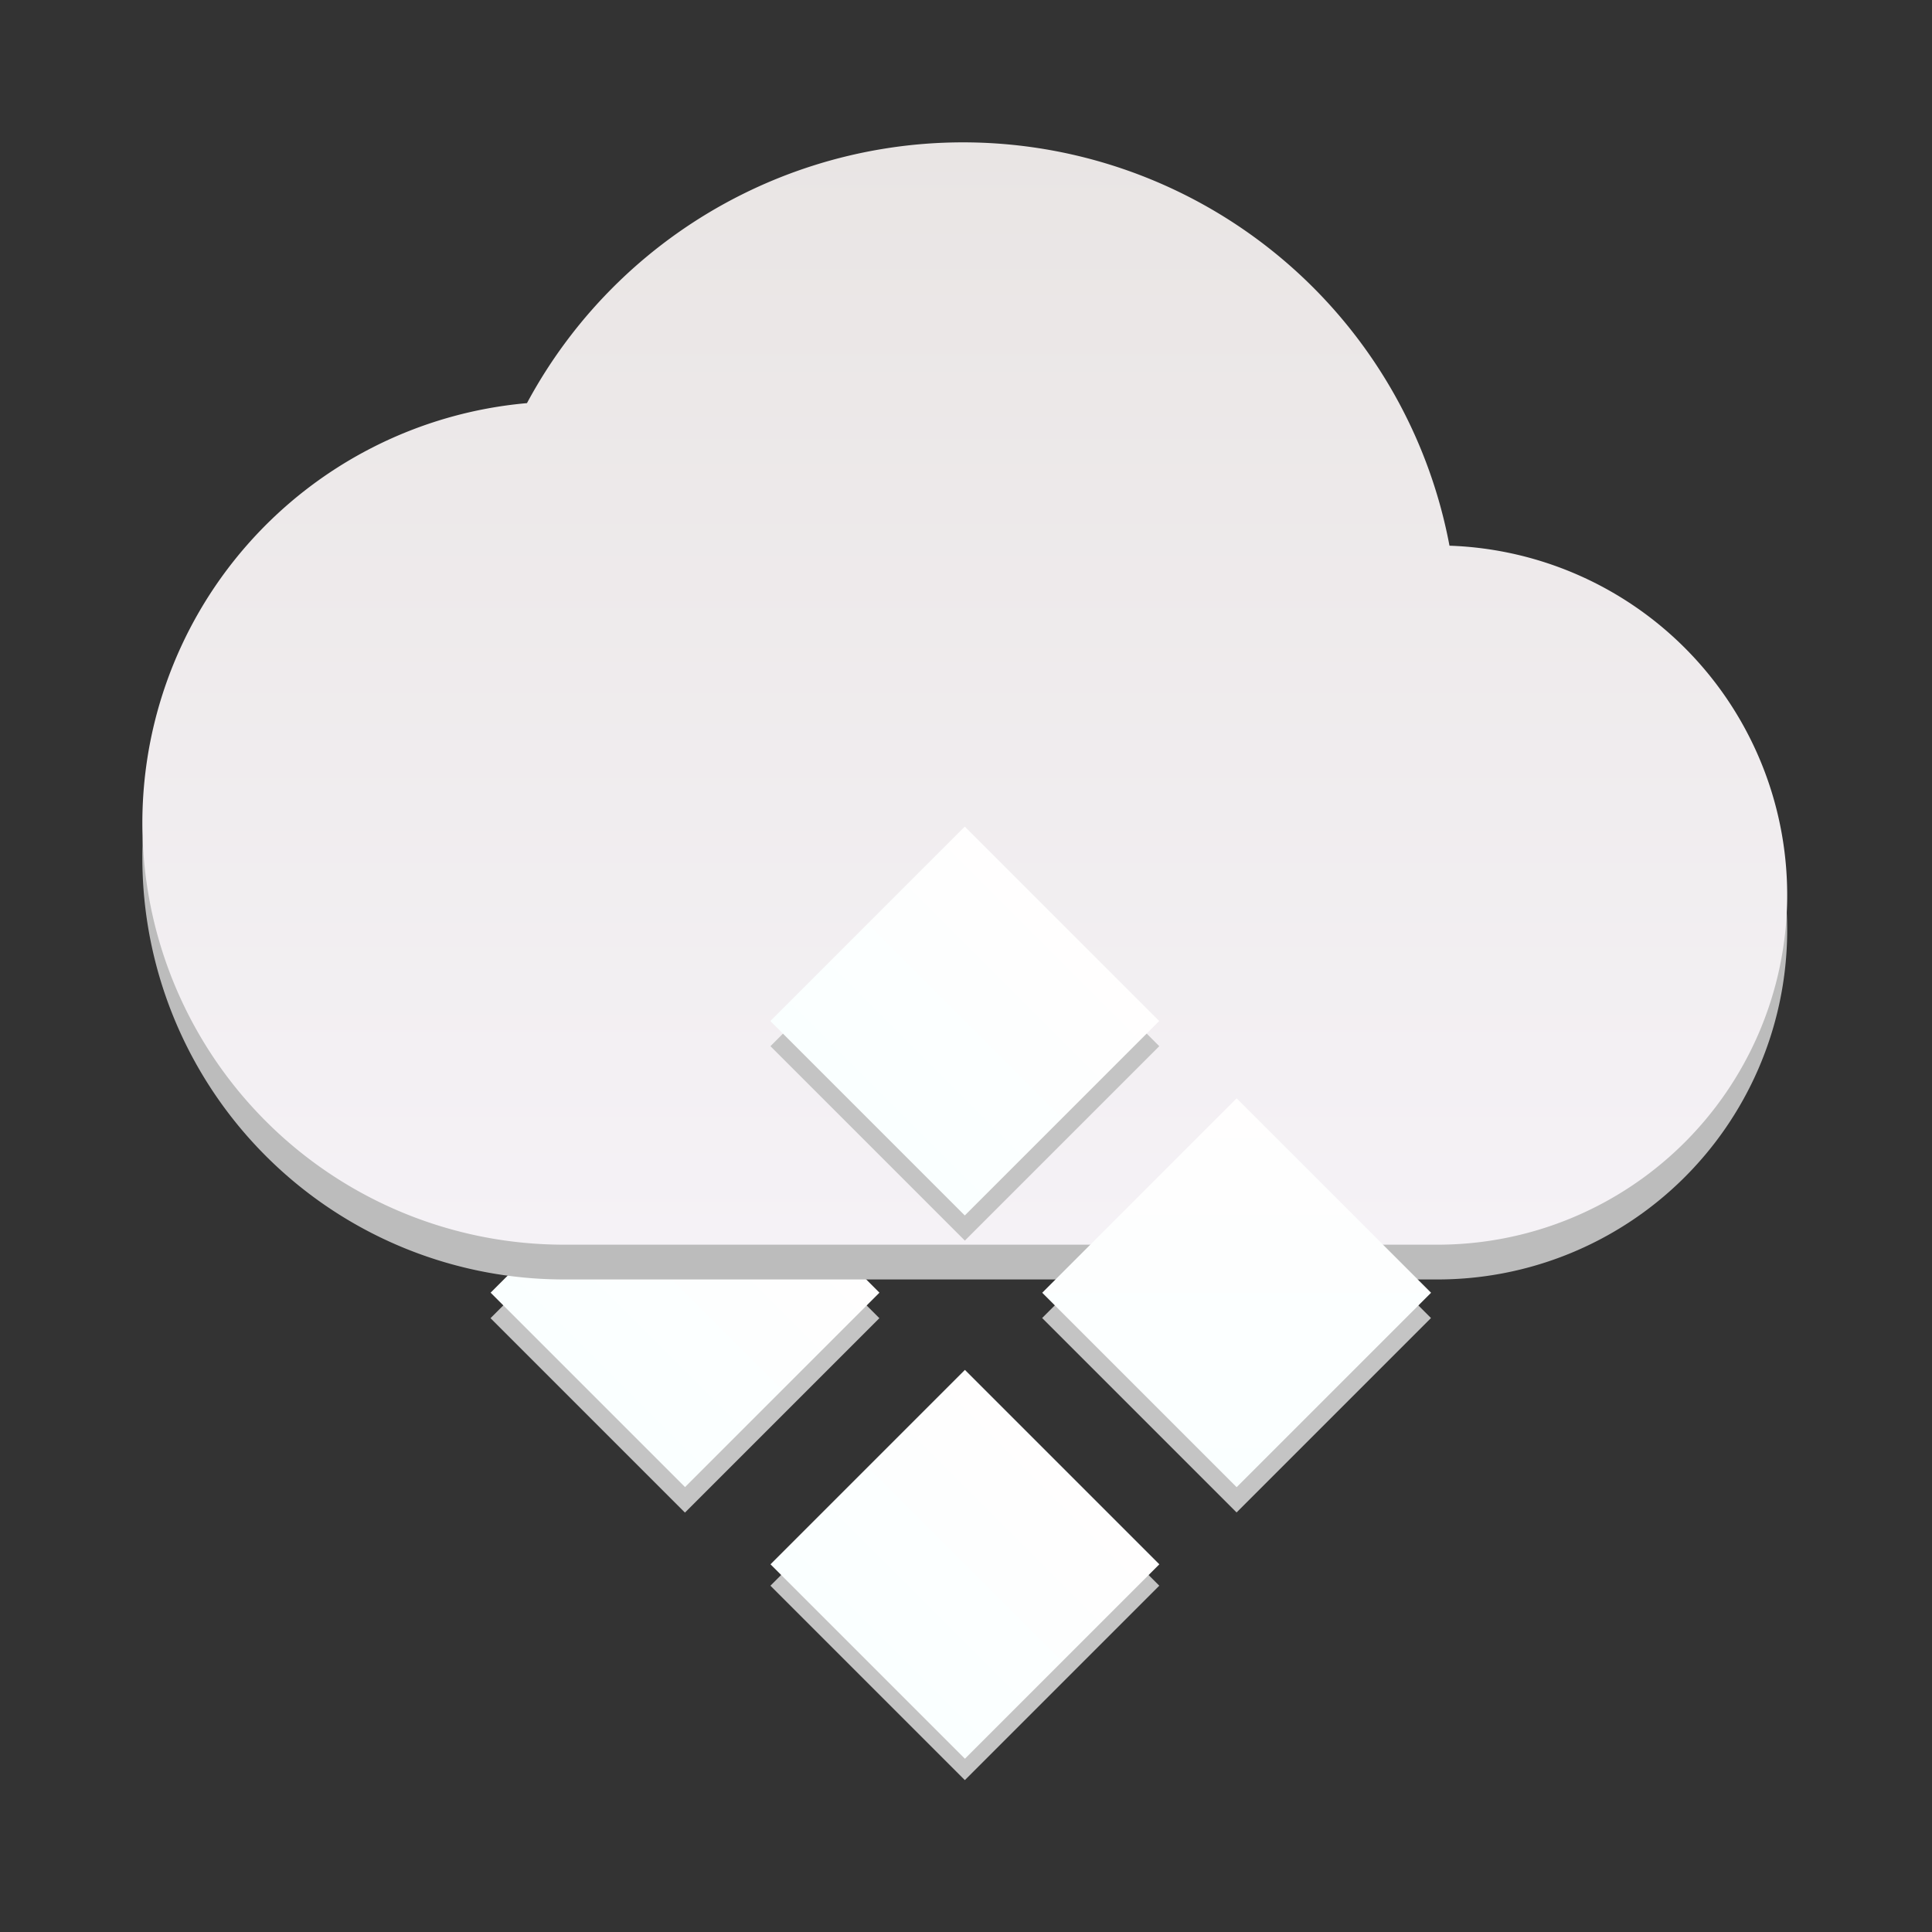 <svg xmlns="http://www.w3.org/2000/svg" width="95" height="95" fill="none" viewBox="0 0 95 95">
  <rect x="0" y="0" width="95" height="95" fill="#333333" stroke="none"/>
  <path fill="#C4C4C4" d="m43.24 64.817-9.56-9.56-9.56 9.56 9.56 9.56 9.56-9.56Zm27.124-.007-9.56-9.56-9.56 9.56 9.56 9.56 9.56-9.56Z"/>
  <path fill="url(#a)" d="m43.244 63.563-9.56-9.56-9.56 9.56 9.56 9.56 9.56-9.56Z"/>
  <path fill="#BCBCBC" d="M71.272 28.533a24.34 24.34 0 0 0-45.36-7 20.73 20.73 0 0 0 1.89 41.38h42.82a17.19 17.19 0 0 0 .65-34.37v-.01Z"/>
  <path fill="url(#b)" d="M71.272 26.823a24.34 24.34 0 0 0-45.36-7 20.73 20.73 0 0 0 1.89 41.38h42.82a17.19 17.19 0 0 0 .65-34.37v-.01Z"/>
  <path fill="#C4C4C4" d="m57.004 51.443-9.56-9.56-9.56 9.56 9.56 9.56 9.56-9.56Zm0 26.529-9.56-9.56-9.56 9.56 9.56 9.56 9.56-9.56Z"/>
  <path fill="url(#c)" d="m57 50.206-9.56-9.56-9.56 9.56 9.56 9.56 9.56-9.56Z"/>
  <path fill="url(#d)" d="m57.007 76.92-9.56-9.56-9.56 9.56 9.56 9.56 9.56-9.56Z"/>
  <path fill="url(#e)" d="m70.368 63.567-9.56-9.56-9.56 9.56 9.56 9.56 9.56-9.56Z"/>
  <defs>
    <linearGradient id="a" x1="38.457" x2="28.904" y1="58.79" y2="68.343" gradientUnits="userSpaceOnUse">
      <stop stop-color="#FFFEFE"/>
      <stop offset="1" stop-color="#FAFFFF"/>
    </linearGradient>
    <linearGradient id="b" x1="47.442" x2="47.442" y1="6.983" y2="61.193" gradientUnits="userSpaceOnUse">
      <stop stop-color="#E9E5E4"/>
      <stop offset="1" stop-color="#F5F2F6"/>
    </linearGradient>
    <linearGradient id="c" x1="52.221" x2="42.661" y1="45.426" y2="54.986" gradientUnits="userSpaceOnUse">
      <stop stop-color="#FFFEFE"/>
      <stop offset="1" stop-color="#FAFFFF"/>
    </linearGradient>
    <linearGradient id="d" x1="52.22" x2="42.66" y1="72.147" y2="81.707" gradientUnits="userSpaceOnUse">
      <stop stop-color="#FFFEFE"/>
      <stop offset="1" stop-color="#FAFFFF"/>
    </linearGradient>
    <linearGradient id="e" x1="60.808" x2="60.808" y1="54.007" y2="73.127" gradientUnits="userSpaceOnUse">
      <stop stop-color="#FFFEFE"/>
      <stop offset="1" stop-color="#FAFFFF"/>
    </linearGradient>
  </defs>
</svg>
